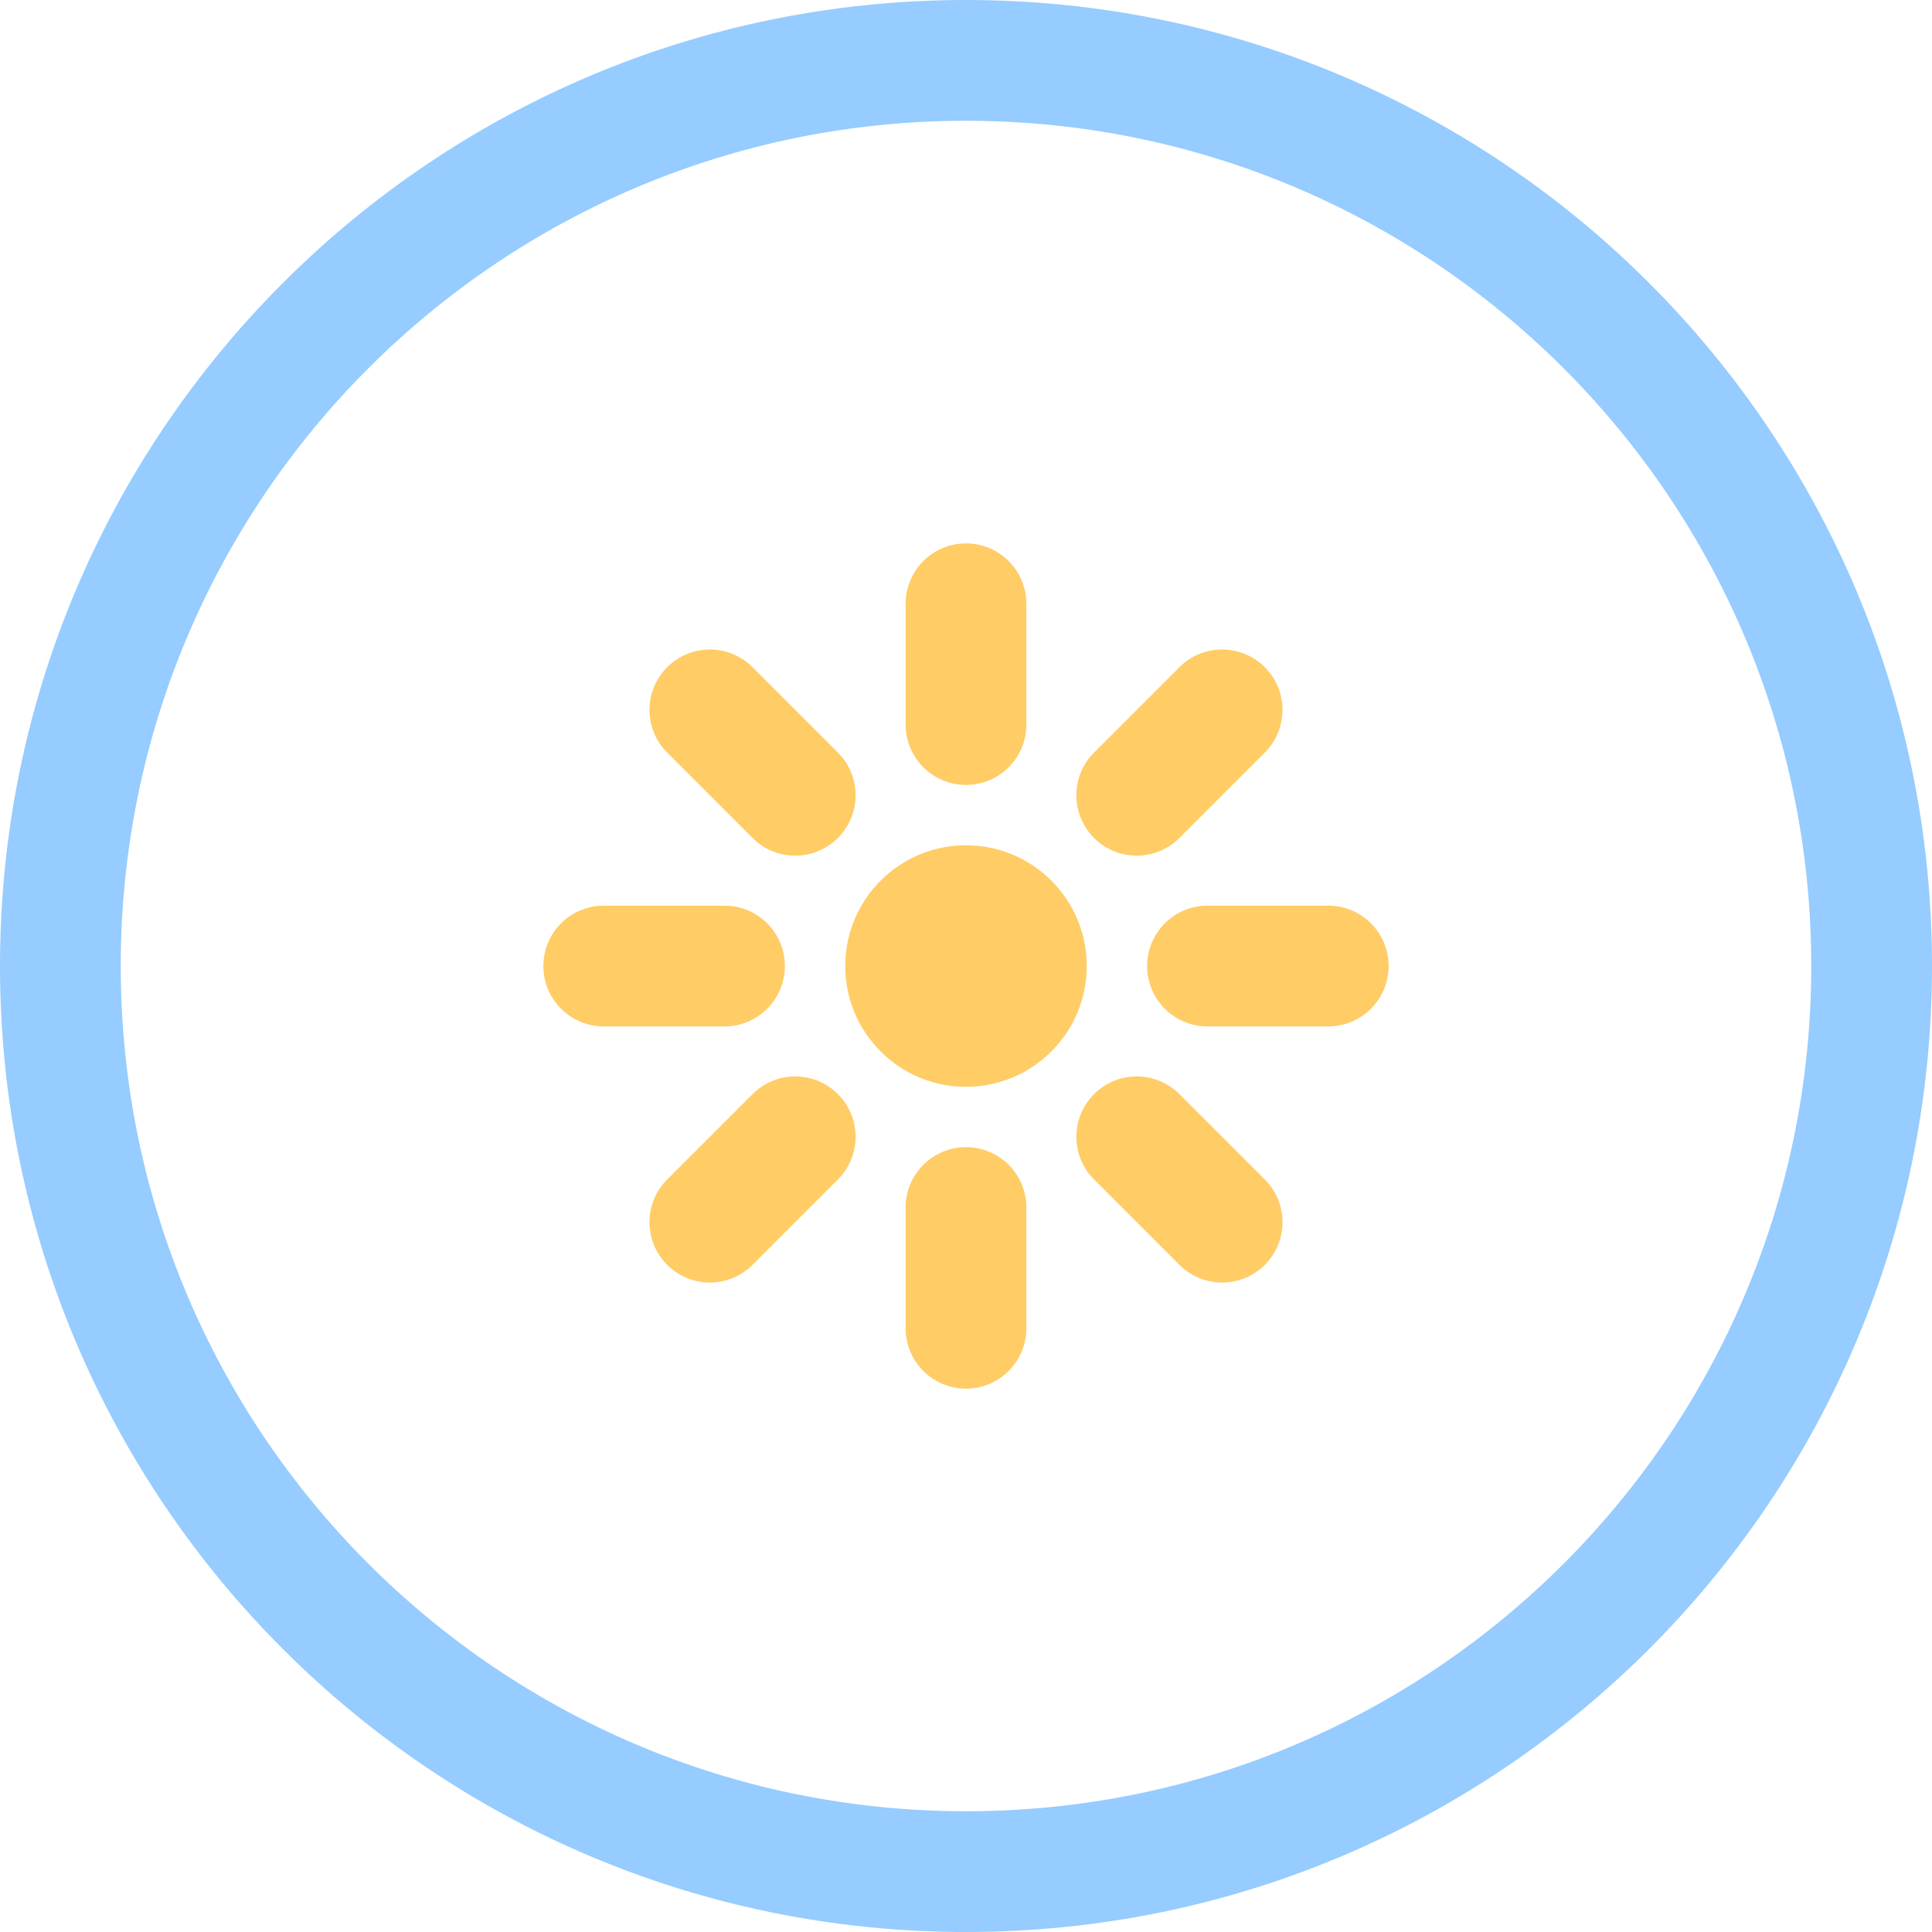 <?xml version="1.0" encoding="iso-8859-1"?>
<!-- Generator: Adobe Illustrator 16.0.0, SVG Export Plug-In . SVG Version: 6.00 Build 0)  -->
<!DOCTYPE svg PUBLIC "-//W3C//DTD SVG 1.1//EN" "http://www.w3.org/Graphics/SVG/1.1/DTD/svg11.dtd">
<svg version="1.1" id="Layer_1" xmlns="http://www.w3.org/2000/svg" xmlns:xlink="http://www.w3.org/1999/xlink" x="0px" y="0px"
	 width="64px" height="64px" viewBox="0 0 64 64" style="enable-background:new 0 0 64 64;" xml:space="preserve">
<g id="Elipse_30_">
	<g>
		<path style="fill-rule:evenodd;clip-rule:evenodd;fill:#96CCFF;" d="M32,0C14.326,0,0,14.327,0,32.001C0,49.674,14.326,64,32,64
			c17.673,0,32-14.326,32-31.999C64,14.327,49.673,0,32,0z M32,60C16.536,60,4,47.465,4,32.001s12.536-28,28-28s28,12.536,28,28
			S47.464,60,32,60z"/>
	</g>
</g>
<g id="Brightness">
	<g>
		<path style="fill-rule:evenodd;clip-rule:evenodd;fill:#FFCC66;" d="M32,28.001c-2.209,0-4,1.791-4,4s1.791,4,4,4s4-1.791,4-4
			S34.209,28.001,32,28.001z M32,26.002c1.104,0,2-0.896,2-2v-4.001c0-1.104-0.896-2-2-2s-2,0.896-2,2v4.001
			C30,25.105,30.896,26.002,32,26.002z M32,38.001c-1.104,0-2,0.896-2,1.999v4.002c0,1.104,0.896,1.999,2,1.999s2-0.896,2-1.999V40
			C34,38.896,33.104,38.001,32,38.001z M44,30.001h-4c-1.104,0-2,0.896-2,2s0.896,2.001,2,2.001h4c1.104,0,2-0.896,2-2.001
			S45.104,30.001,44,30.001z M26,32.001c0-1.104-0.896-2-2-2h-4c-1.104,0-2,0.896-2,2s0.896,2.001,2,2.001h4
			C25.104,34.002,26,33.105,26,32.001z M39.07,27.759l2.829-2.829c0.781-0.78,0.781-2.048,0-2.828c-0.781-0.781-2.048-0.781-2.829,0
			l-2.828,2.828c-0.781,0.781-0.781,2.047,0,2.829C37.023,28.539,38.29,28.539,39.07,27.759z M24.929,36.244l-2.828,2.828
			c-0.781,0.781-0.781,2.048,0,2.828c0.78,0.781,2.047,0.781,2.828,0l2.828-2.828c0.781-0.781,0.781-2.047,0-2.828
			C26.977,35.463,25.71,35.463,24.929,36.244z M39.07,36.244c-0.78-0.781-2.047-0.781-2.828,0s-0.781,2.047,0,2.828L39.07,41.9
			c0.781,0.781,2.048,0.781,2.829,0c0.781-0.78,0.781-2.047,0-2.828L39.07,36.244z M24.929,27.759c0.781,0.78,2.048,0.78,2.828,0
			c0.781-0.782,0.781-2.048,0-2.829l-2.828-2.828c-0.781-0.781-2.048-0.781-2.828,0c-0.781,0.78-0.781,2.048,0,2.828L24.929,27.759z
			"/>
	</g>
</g>
<g>
</g>
<g>
</g>
<g>
</g>
<g>
</g>
<g>
</g>
<g>
</g>
<g>
</g>
<g>
</g>
<g>
</g>
<g>
</g>
<g>
</g>
<g>
</g>
<g>
</g>
<g>
</g>
<g>
</g>
</svg>
